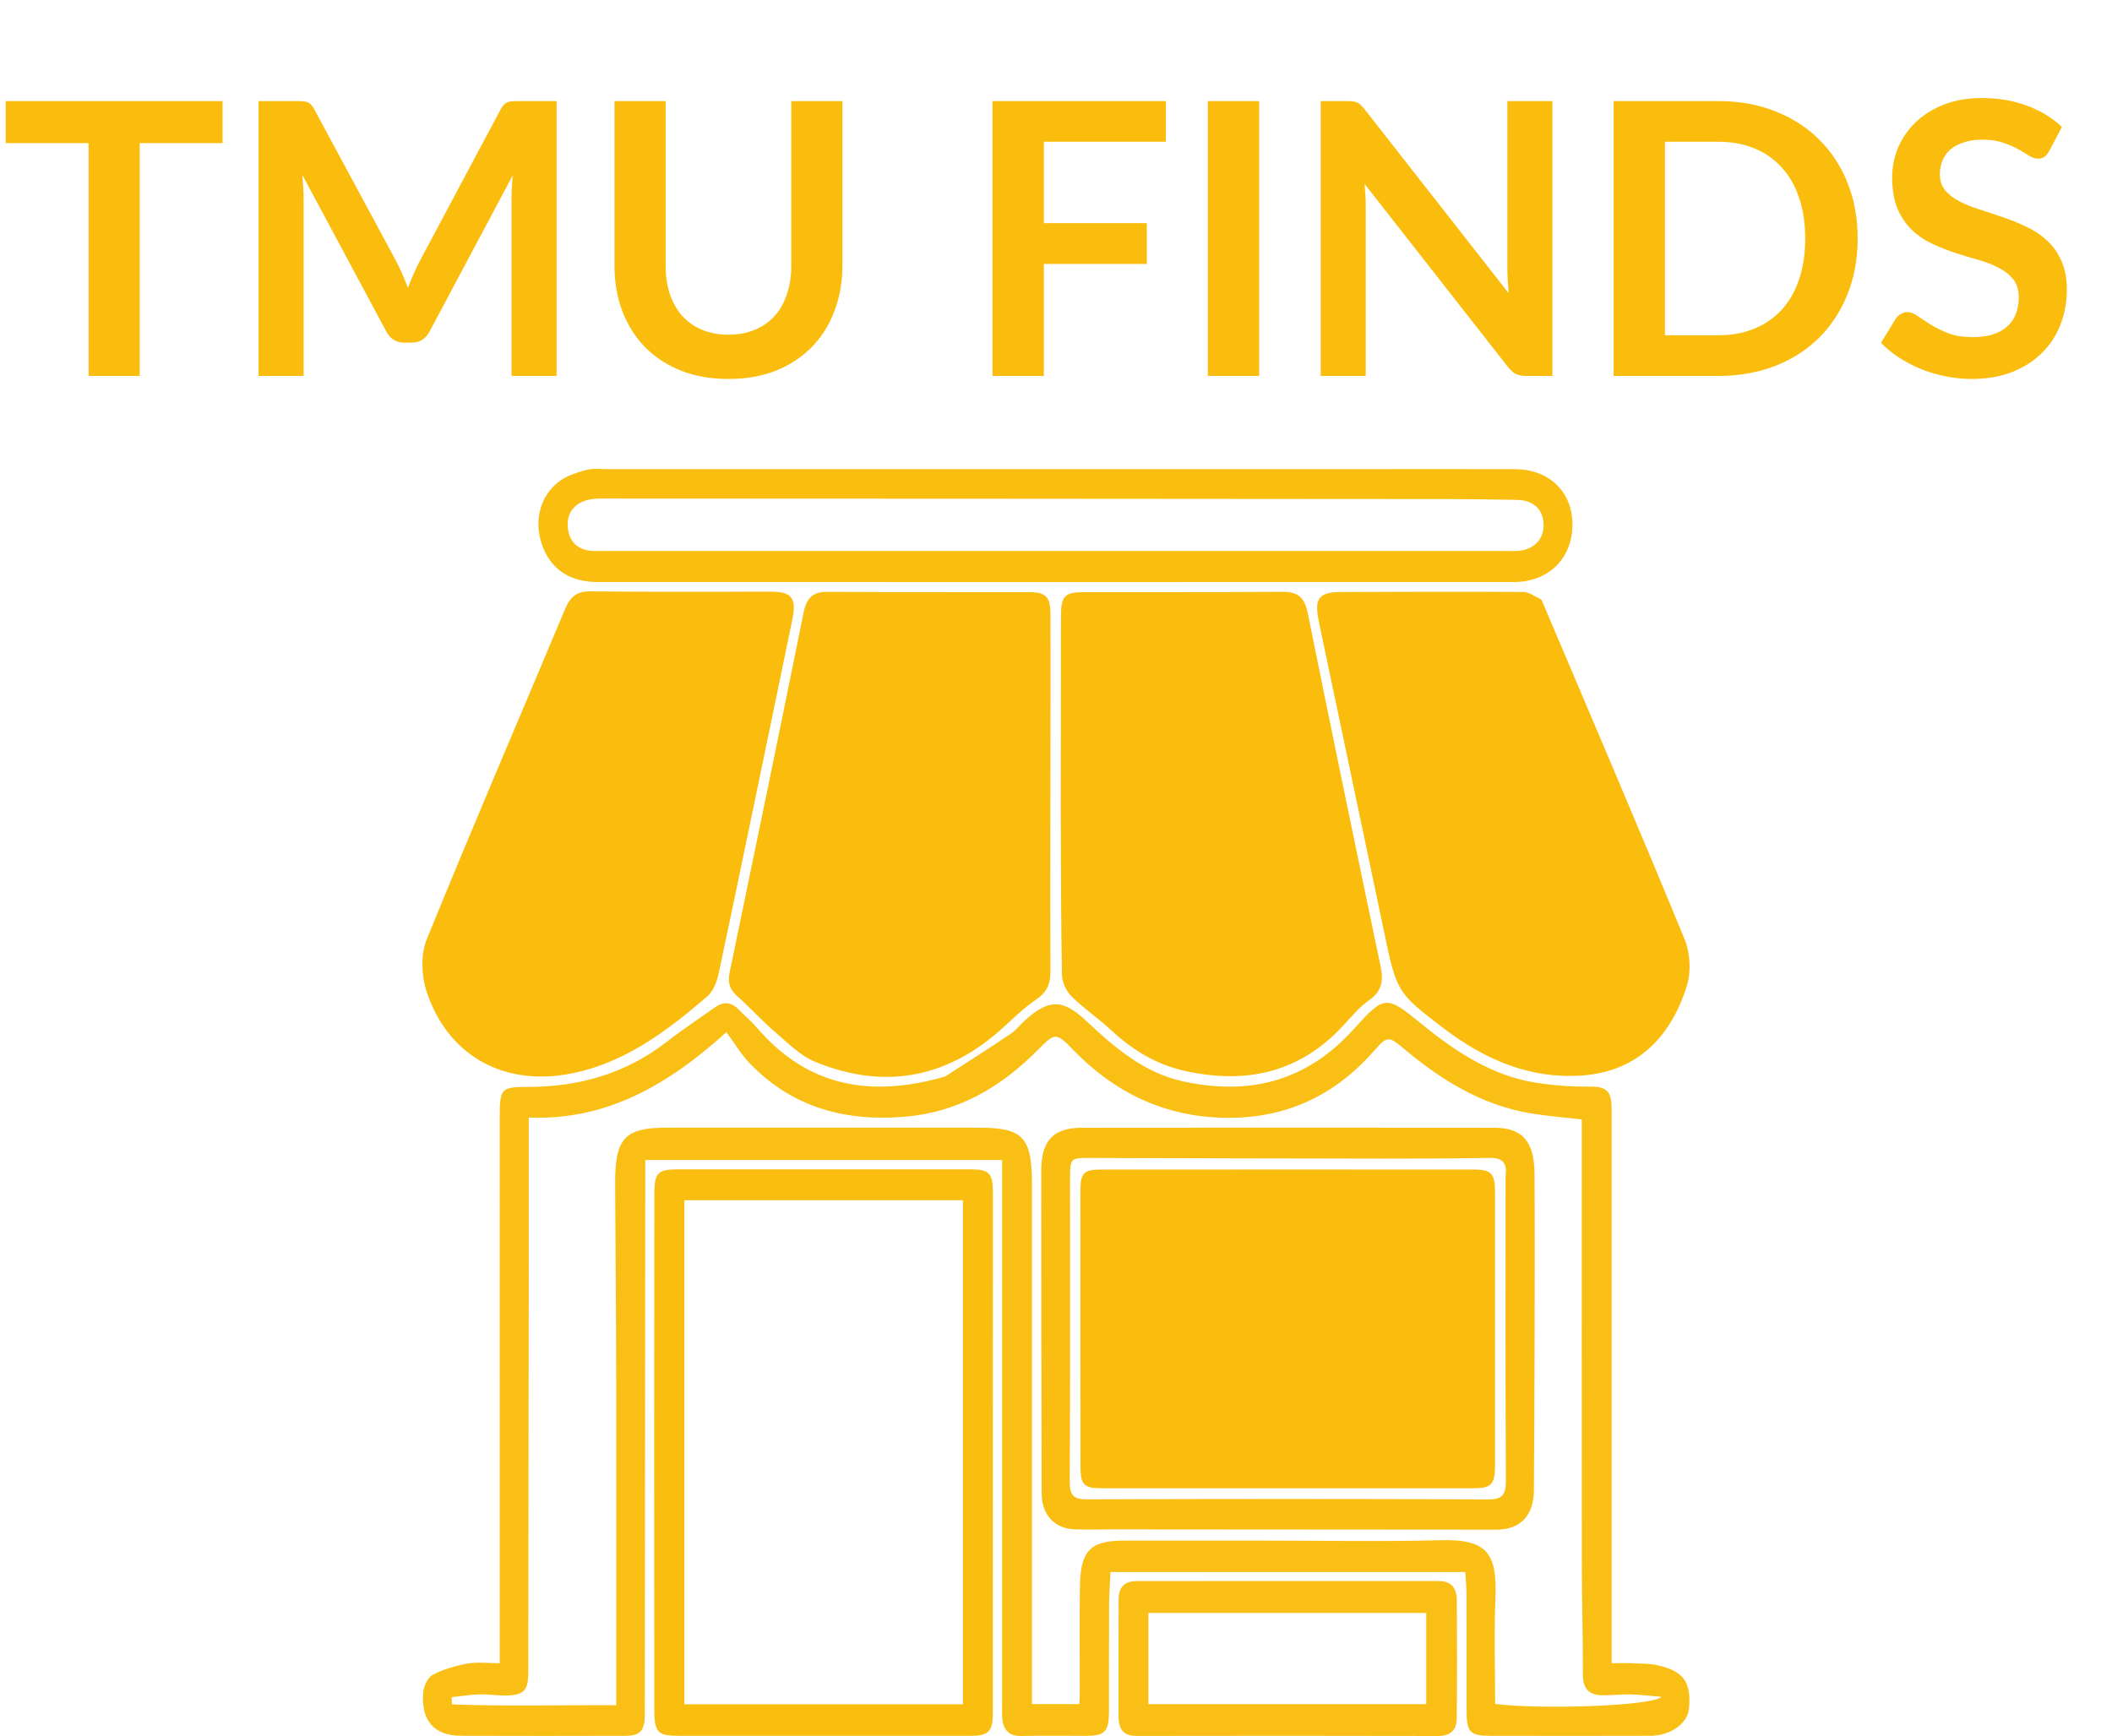 <svg width="500" height="411" viewBox="0 0 500 411" fill="none" xmlns="http://www.w3.org/2000/svg">
<path d="M223.738 254.874C229.126 251.417 234.29 248.109 239.379 244.674C240.595 243.853 241.529 242.567 242.65 241.568C248.312 236.519 251.534 236.427 257.117 241.664C263.922 248.047 270.846 254.014 280.082 256.019C295.617 259.392 309.187 256.172 320.505 243.633C327.802 235.55 328.153 235.559 336.613 242.472C344.853 249.206 353.508 254.813 363.957 256.392C367.946 256.995 372.012 257.294 376.039 257.251C380.294 257.205 381.537 258.123 381.54 262.688C381.557 286.338 381.548 309.988 381.548 333.638C381.548 352.245 381.548 370.853 381.548 389.461C381.548 390.763 381.548 392.066 381.548 393.766C383.305 393.766 384.822 393.712 386.334 393.78C388.348 393.87 390.404 393.817 392.362 394.245C398.629 395.613 400.488 398.315 399.832 404.667C399.482 408.055 395.431 410.931 390.752 410.95C380.288 410.994 369.825 410.964 359.361 410.964C357.223 410.964 355.085 410.967 352.948 410.964C347.923 410.956 347.199 410.164 347.198 404.651C347.195 395.527 347.211 386.403 347.184 377.279C347.179 375.64 347.003 374.002 346.894 372.172C318.819 372.172 291.068 372.172 262.905 372.172C262.784 374.822 262.578 377.401 262.565 379.981C262.521 388.379 262.564 396.777 262.542 405.175C262.53 409.918 261.576 410.949 257.271 410.961C252.096 410.975 246.919 410.893 241.745 410.991C238.739 411.047 237.429 409.434 237.257 406.452C237.195 405.376 237.239 404.292 237.239 403.212C237.239 361.915 237.239 320.618 237.239 279.32C237.239 277.902 237.239 276.483 237.239 274.632C208.996 274.632 181.088 274.632 152.752 274.632C152.752 278.287 152.754 281.617 152.751 284.946C152.72 325.282 152.694 365.617 152.647 405.952C152.642 409.761 151.551 410.945 148.065 410.953C135.126 410.982 122.187 411.01 109.248 410.952C102.824 410.923 99.714 407.519 100.172 400.802C100.276 399.281 101.269 397.142 102.428 396.531C104.977 395.188 107.85 394.37 110.673 393.853C112.962 393.434 115.372 393.768 118.305 393.768C118.305 392.4 118.305 391.033 118.305 389.665C118.305 347.888 118.305 306.111 118.306 264.333C118.306 257.594 118.76 257.341 124.949 257.336C136.916 257.328 148.063 254.273 157.904 246.611C161.615 243.721 165.532 241.132 169.366 238.425C171.484 236.93 173.362 237.347 175.112 239.225C176.379 240.585 177.852 241.735 179.056 243.15C191.406 257.667 206.629 259.796 223.738 254.874ZM298.928 364.735C312.993 364.735 327.064 365.011 341.121 364.647C352.202 364.36 354.451 367.89 354.028 378.391C353.692 386.735 353.961 395.108 353.961 403.414C364.477 404.744 390.813 403.979 393.399 401.732C390.486 401.493 388.22 401.198 385.95 401.15C383.597 401.101 381.233 401.449 378.887 401.333C376.12 401.196 374.722 399.683 374.734 396.462C374.765 387.707 374.496 378.95 374.487 370.193C374.453 336.577 374.473 302.96 374.473 269.343C374.473 267.931 374.473 266.52 374.473 265.026C370.282 264.538 366.377 264.237 362.518 263.606C351.071 261.737 341.397 255.869 332.43 248.338C328.641 245.157 328.422 245.245 325.125 248.978C315.256 260.151 303.092 265.153 288.818 264.607C275.291 264.088 263.808 258.606 254.091 248.575C250.048 244.401 249.775 244.444 245.771 248.499C236.93 257.452 226.793 263.298 214.445 264.366C200.475 265.574 187.823 262.446 177.49 251.742C175.494 249.674 173.975 247.083 171.968 244.37C157.821 257.169 143.217 265.324 125.174 264.575C125.174 266.38 125.174 267.67 125.174 268.961C125.174 282.047 125.184 295.134 125.171 308.22C125.143 337.514 125.112 366.808 125.06 396.101C125.053 400.069 124.068 401.221 120.302 401.405C118.069 401.513 115.815 401.083 113.576 401.142C111.354 401.202 109.139 401.572 106.921 401.806C106.951 402.374 106.98 402.943 107.01 403.511C119.883 404.012 132.769 403.647 145.887 403.714C145.887 401.93 145.887 400.628 145.887 399.325C145.887 373.993 145.917 348.66 145.875 323.327C145.852 308.927 145.684 294.527 145.635 280.127C145.599 269.417 147.92 266.975 157.919 266.975C182.448 266.975 206.978 266.975 231.508 266.975C242.273 266.975 244.312 269.143 244.313 280.612C244.315 320.112 244.314 359.612 244.314 399.111C244.314 400.524 244.314 401.936 244.314 403.443C248.25 403.443 251.863 403.443 255.523 403.443C255.57 402.306 255.633 401.47 255.634 400.634C255.642 392.356 255.563 384.077 255.66 375.8C255.763 367.09 258.072 364.74 266.184 364.736C276.873 364.732 287.563 364.735 298.928 364.735Z" fill="#FABF14"/>
<path d="M248.698 166.01C248.674 187.604 248.606 208.838 248.672 230.072C248.682 233.191 247.697 235.055 245.171 236.74C242.056 238.819 239.385 241.652 236.515 244.151C223.312 255.644 208.643 257.832 192.939 251.368C189.498 249.951 186.563 246.973 183.605 244.434C180.46 241.733 177.629 238.618 174.536 235.844C172.786 234.274 172.217 232.695 172.735 230.212C178.652 201.813 184.503 173.398 190.261 144.962C190.956 141.534 192.494 140.106 195.772 140.124C211.737 140.214 227.702 140.155 243.668 140.192C247.649 140.201 248.668 141.32 248.685 145.496C248.713 152.214 248.696 158.932 248.698 166.01Z" fill="#FABD0E"/>
<path d="M251.118 191.225C251.135 175.862 251.145 160.859 251.174 145.857C251.182 141.135 252.043 140.199 256.505 140.191C272.252 140.162 288.001 140.218 303.748 140.116C307.1 140.094 308.821 141.329 309.566 145.007C315.231 172.988 321.012 200.943 326.868 228.879C327.604 232.386 327.029 234.767 324.1 236.824C321.879 238.384 320.03 240.59 318.148 242.646C307.63 254.136 294.855 256.683 280.616 253.565C273.953 252.106 268.251 248.731 263.145 243.977C260.104 241.146 256.64 238.821 253.681 235.905C252.465 234.706 251.445 232.565 251.412 230.83C251.163 217.751 251.183 204.667 251.118 191.225Z" fill="#FABD0E"/>
<path d="M181.426 176.436C177.607 194.728 173.922 212.743 170.082 230.721C169.681 232.602 168.754 234.783 167.405 235.939C157.37 244.532 146.976 252.314 133.695 254.422C118.654 256.81 105.868 249.64 100.963 234.657C99.764 230.996 99.586 225.944 100.993 222.482C111.661 196.228 122.868 170.224 133.822 144.101C135.038 141.202 136.648 139.976 139.722 140.008C154.001 140.161 168.282 140.068 182.562 140.08C187.461 140.084 188.615 141.628 187.576 146.678C185.554 156.502 183.535 166.325 181.426 176.436Z" fill="#FABD0E"/>
<path d="M364.93 141.976C376.393 168.946 387.818 195.632 398.866 222.494C400.158 225.634 400.375 230.104 399.367 233.347C395.566 245.572 387.542 253.695 374.551 254.624C362.274 255.503 351.596 250.922 341.85 243.511C330.558 234.926 330.651 234.818 327.575 220.141C322.482 195.839 317.349 171.546 312.24 147.248C311.076 141.711 312.156 140.186 317.405 140.165C331.797 140.107 346.189 140.056 360.58 140.149C361.983 140.158 363.381 141.188 364.93 141.976Z" fill="#FABD0E"/>
<path d="M324.248 111.063C335.945 111.063 347.304 111.036 358.664 111.074C366.718 111.101 372.208 116.378 372.265 124.039C372.325 132.097 366.691 137.793 358.443 137.795C286.125 137.818 213.806 137.815 141.488 137.799C134.759 137.798 130.232 134.653 128.266 128.807C126.462 123.44 127.7 117.802 132.03 114.243C133.88 112.723 136.377 111.936 138.695 111.287C140.388 110.813 142.271 111.069 144.07 111.069C204.016 111.062 263.963 111.063 324.248 111.063ZM223.981 130.445C268.191 130.445 312.401 130.445 356.611 130.445C357.511 130.445 358.414 130.491 359.311 130.43C363.064 130.176 365.499 127.694 365.439 124.224C365.377 120.628 363.064 118.423 359.143 118.349C353.633 118.244 348.121 118.157 342.61 118.152C275.901 118.094 209.192 118.048 142.483 118.031C141.042 118.03 139.51 118.138 138.18 118.66C135.454 119.73 134.089 121.969 134.459 125.135C134.81 128.137 136.551 129.838 139.282 130.327C140.379 130.523 141.524 130.441 142.647 130.441C169.533 130.446 196.419 130.445 223.981 130.445Z" fill="#FABE11"/>
<path d="M154.863 341.795C154.878 321.875 154.889 302.316 154.912 282.757C154.918 277.705 155.714 276.845 160.361 276.844C183.528 276.838 206.695 276.837 229.862 276.846C234.145 276.847 235.059 277.772 235.06 282.275C235.067 323.433 235.059 364.591 235.043 405.749C235.042 409.883 233.982 410.954 229.973 410.955C206.919 410.962 183.865 410.959 160.81 410.958C155.602 410.958 154.902 410.201 154.897 404.432C154.879 383.673 154.873 362.914 154.863 341.795ZM213.178 284.163C196.132 284.163 179.086 284.163 162.021 284.163C162.021 324.296 162.021 363.933 162.021 403.498C184.212 403.498 206.089 403.498 227.956 403.498C227.956 363.608 227.956 323.969 227.956 284.163C223.067 284.163 218.46 284.163 213.178 284.163Z" fill="#FABE10"/>
<path d="M264.816 382.923C264.819 381.373 264.853 380.172 264.815 378.974C264.713 375.8 266.23 374.317 269.105 374.315C292.946 374.306 316.787 374.313 340.628 374.308C343.397 374.307 344.872 375.856 344.892 378.704C344.958 388.062 344.969 397.422 344.875 406.78C344.846 409.615 343.382 411.007 340.535 411C316.694 410.94 292.853 410.948 269.012 410.988C265.937 410.993 264.806 409.348 264.814 406.312C264.833 398.632 264.816 390.953 264.816 382.923ZM314.457 381.872C300.311 381.872 286.164 381.872 271.878 381.872C271.878 389.361 271.878 396.468 271.878 403.455C294.012 403.455 315.883 403.455 337.654 403.455C337.654 396.146 337.654 389.124 337.654 381.871C329.96 381.871 322.546 381.871 314.457 381.872Z" fill="#FABF16"/>
<path d="M262.806 362.08C259.769 362.084 257.066 362.175 254.37 362.072C249.634 361.892 246.619 358.611 246.608 353.6C246.552 328.148 246.504 302.695 246.51 277.243C246.512 269.986 249.325 267.005 256.221 266.996C288.741 266.957 321.261 266.959 353.78 266.995C360.434 267.002 363.245 270.231 363.289 277.958C363.363 290.924 363.332 303.891 363.304 316.858C363.278 328.861 363.216 340.864 363.135 352.866C363.095 358.853 359.895 362.151 354.287 362.146C323.906 362.119 293.525 362.101 262.806 362.08ZM356.435 278.297C356.901 275.09 355.428 274.088 352.616 274.134C344.295 274.268 335.972 274.311 327.649 274.302C304.478 274.276 281.307 274.208 258.136 274.15C253.36 274.139 253.329 274.16 253.329 279.325C253.329 303.091 253.398 326.857 253.254 350.622C253.232 354.154 254.228 354.988 257.427 354.976C289.037 354.852 320.648 354.834 352.258 354.994C355.844 355.012 356.523 353.767 356.503 350.264C356.372 326.5 356.435 302.733 356.435 278.297Z" fill="#FABE12"/>
<path d="M306.692 276.885C320.972 276.885 334.913 276.877 348.855 276.89C353.104 276.894 353.94 277.796 353.943 282.404C353.953 303.877 353.953 325.351 353.943 346.825C353.941 351.408 353.081 352.345 348.846 352.347C319.501 352.357 290.156 352.356 260.811 352.347C256.614 352.346 255.801 351.548 255.795 347.162C255.766 325.449 255.766 303.735 255.783 282.022C255.787 277.634 256.547 276.893 260.819 276.89C275.998 276.878 291.176 276.885 306.692 276.885Z" fill="#FABD0E"/>
<path d="M52.695 33.875H33.075V89H20.97V33.875H1.35V23.93H52.695V33.875ZM131.77 23.93V89H121.105V46.97C121.105 45.29 121.195 43.475 121.375 41.525L101.71 78.47C100.78 80.24 99.355 81.125 97.435 81.125H95.725C93.805 81.125 92.38 80.24 91.45 78.47L71.56 41.39C71.65 42.38 71.725 43.355 71.785 44.315C71.845 45.275 71.875 46.16 71.875 46.97V89H61.21V23.93H70.345C70.885 23.93 71.35 23.945 71.74 23.975C72.13 24.005 72.475 24.08 72.775 24.2C73.105 24.32 73.39 24.515 73.63 24.785C73.9 25.055 74.155 25.415 74.395 25.865L93.88 62C94.39 62.96 94.855 63.95 95.275 64.97C95.725 65.99 96.16 67.04 96.58 68.12C97 67.01 97.435 65.945 97.885 64.925C98.335 63.875 98.815 62.87 99.325 61.91L118.54 25.865C118.78 25.415 119.035 25.055 119.305 24.785C119.575 24.515 119.86 24.32 120.16 24.2C120.49 24.08 120.85 24.005 121.24 23.975C121.63 23.945 122.095 23.93 122.635 23.93H131.77ZM172.478 79.235C174.818 79.235 176.903 78.845 178.733 78.065C180.593 77.285 182.153 76.19 183.413 74.78C184.673 73.37 185.633 71.66 186.293 69.65C186.983 67.64 187.328 65.39 187.328 62.9V23.93H199.433V62.9C199.433 66.77 198.803 70.355 197.543 73.655C196.313 76.925 194.528 79.76 192.188 82.16C189.878 84.53 187.058 86.39 183.728 87.74C180.398 89.06 176.648 89.72 172.478 89.72C168.278 89.72 164.513 89.06 161.183 87.74C157.853 86.39 155.018 84.53 152.678 82.16C150.368 79.76 148.583 76.925 147.323 73.655C146.093 70.355 145.478 66.77 145.478 62.9V23.93H157.583V62.855C157.583 65.345 157.913 67.595 158.573 69.605C159.263 71.615 160.238 73.34 161.498 74.78C162.788 76.19 164.348 77.285 166.178 78.065C168.038 78.845 170.138 79.235 172.478 79.235ZM247.12 33.56V52.82H271.51V62.495H247.12V89H234.97V23.93H276.01V33.56H247.12ZM298.096 89H285.946V23.93H298.096V89ZM367.52 23.93V89H361.31C360.35 89 359.54 88.85 358.88 88.55C358.25 88.22 357.635 87.68 357.035 86.93L323.06 43.55C323.24 45.53 323.33 47.36 323.33 49.04V89H312.665V23.93H319.01C319.52 23.93 319.955 23.96 320.315 24.02C320.705 24.05 321.035 24.14 321.305 24.29C321.605 24.41 321.89 24.605 322.16 24.875C322.43 25.115 322.73 25.445 323.06 25.865L357.17 69.425C357.08 68.375 357.005 67.34 356.945 66.32C356.885 65.3 356.855 64.355 356.855 63.485V23.93H367.52ZM439.791 56.465C439.791 61.235 438.996 65.615 437.406 69.605C435.816 73.595 433.581 77.03 430.701 79.91C427.821 82.79 424.356 85.025 420.306 86.615C416.256 88.205 411.756 89 406.806 89H382.011V23.93H406.806C411.756 23.93 416.256 24.74 420.306 26.36C424.356 27.95 427.821 30.185 430.701 33.065C433.581 35.915 435.816 39.335 437.406 43.325C438.996 47.315 439.791 51.695 439.791 56.465ZM427.371 56.465C427.371 52.895 426.891 49.7 425.931 46.88C425.001 44.03 423.636 41.63 421.836 39.68C420.066 37.7 417.906 36.185 415.356 35.135C412.836 34.085 409.986 33.56 406.806 33.56H394.161V79.37H406.806C409.986 79.37 412.836 78.845 415.356 77.795C417.906 76.745 420.066 75.245 421.836 73.295C423.636 71.315 425.001 68.915 425.931 66.095C426.891 63.245 427.371 60.035 427.371 56.465ZM485.127 35.765C484.767 36.395 484.377 36.86 483.957 37.16C483.567 37.43 483.072 37.565 482.472 37.565C481.842 37.565 481.152 37.34 480.402 36.89C479.682 36.41 478.812 35.885 477.792 35.315C476.772 34.745 475.572 34.235 474.192 33.785C472.842 33.305 471.237 33.065 469.377 33.065C467.697 33.065 466.227 33.275 464.967 33.695C463.707 34.085 462.642 34.64 461.772 35.36C460.932 36.08 460.302 36.95 459.882 37.97C459.462 38.96 459.252 40.055 459.252 41.255C459.252 42.785 459.672 44.06 460.512 45.08C461.382 46.1 462.522 46.97 463.932 47.69C465.342 48.41 466.947 49.055 468.747 49.625C470.547 50.195 472.392 50.81 474.282 51.47C476.172 52.1 478.017 52.85 479.817 53.72C481.617 54.56 483.222 55.64 484.632 56.96C486.042 58.25 487.167 59.84 488.007 61.73C488.877 63.62 489.312 65.915 489.312 68.615C489.312 71.555 488.802 74.315 487.782 76.895C486.792 79.445 485.322 81.68 483.372 83.6C481.452 85.49 479.097 86.99 476.307 88.1C473.517 89.18 470.322 89.72 466.722 89.72C464.652 89.72 462.612 89.51 460.602 89.09C458.592 88.7 456.657 88.13 454.797 87.38C452.967 86.63 451.242 85.73 449.622 84.68C448.002 83.63 446.562 82.46 445.302 81.17L448.857 75.365C449.157 74.945 449.547 74.6 450.027 74.33C450.507 74.03 451.017 73.88 451.557 73.88C452.307 73.88 453.117 74.195 453.987 74.825C454.857 75.425 455.892 76.1 457.092 76.85C458.292 77.6 459.687 78.29 461.277 78.92C462.897 79.52 464.832 79.82 467.082 79.82C470.532 79.82 473.202 79.01 475.092 77.39C476.982 75.74 477.927 73.385 477.927 70.325C477.927 68.615 477.492 67.22 476.622 66.14C475.782 65.06 474.657 64.16 473.247 63.44C471.837 62.69 470.232 62.06 468.432 61.55C466.632 61.04 464.802 60.485 462.942 59.885C461.082 59.285 459.252 58.565 457.452 57.725C455.652 56.885 454.047 55.79 452.637 54.44C451.227 53.09 450.087 51.41 449.217 49.4C448.377 47.36 447.957 44.855 447.957 41.885C447.957 39.515 448.422 37.205 449.352 34.955C450.312 32.705 451.692 30.71 453.492 28.97C455.292 27.23 457.512 25.835 460.152 24.785C462.792 23.735 465.822 23.21 469.242 23.21C473.082 23.21 476.622 23.81 479.862 25.01C483.102 26.21 485.862 27.89 488.142 30.05L485.127 35.765Z" fill="#FABD0E"/>
</svg>
